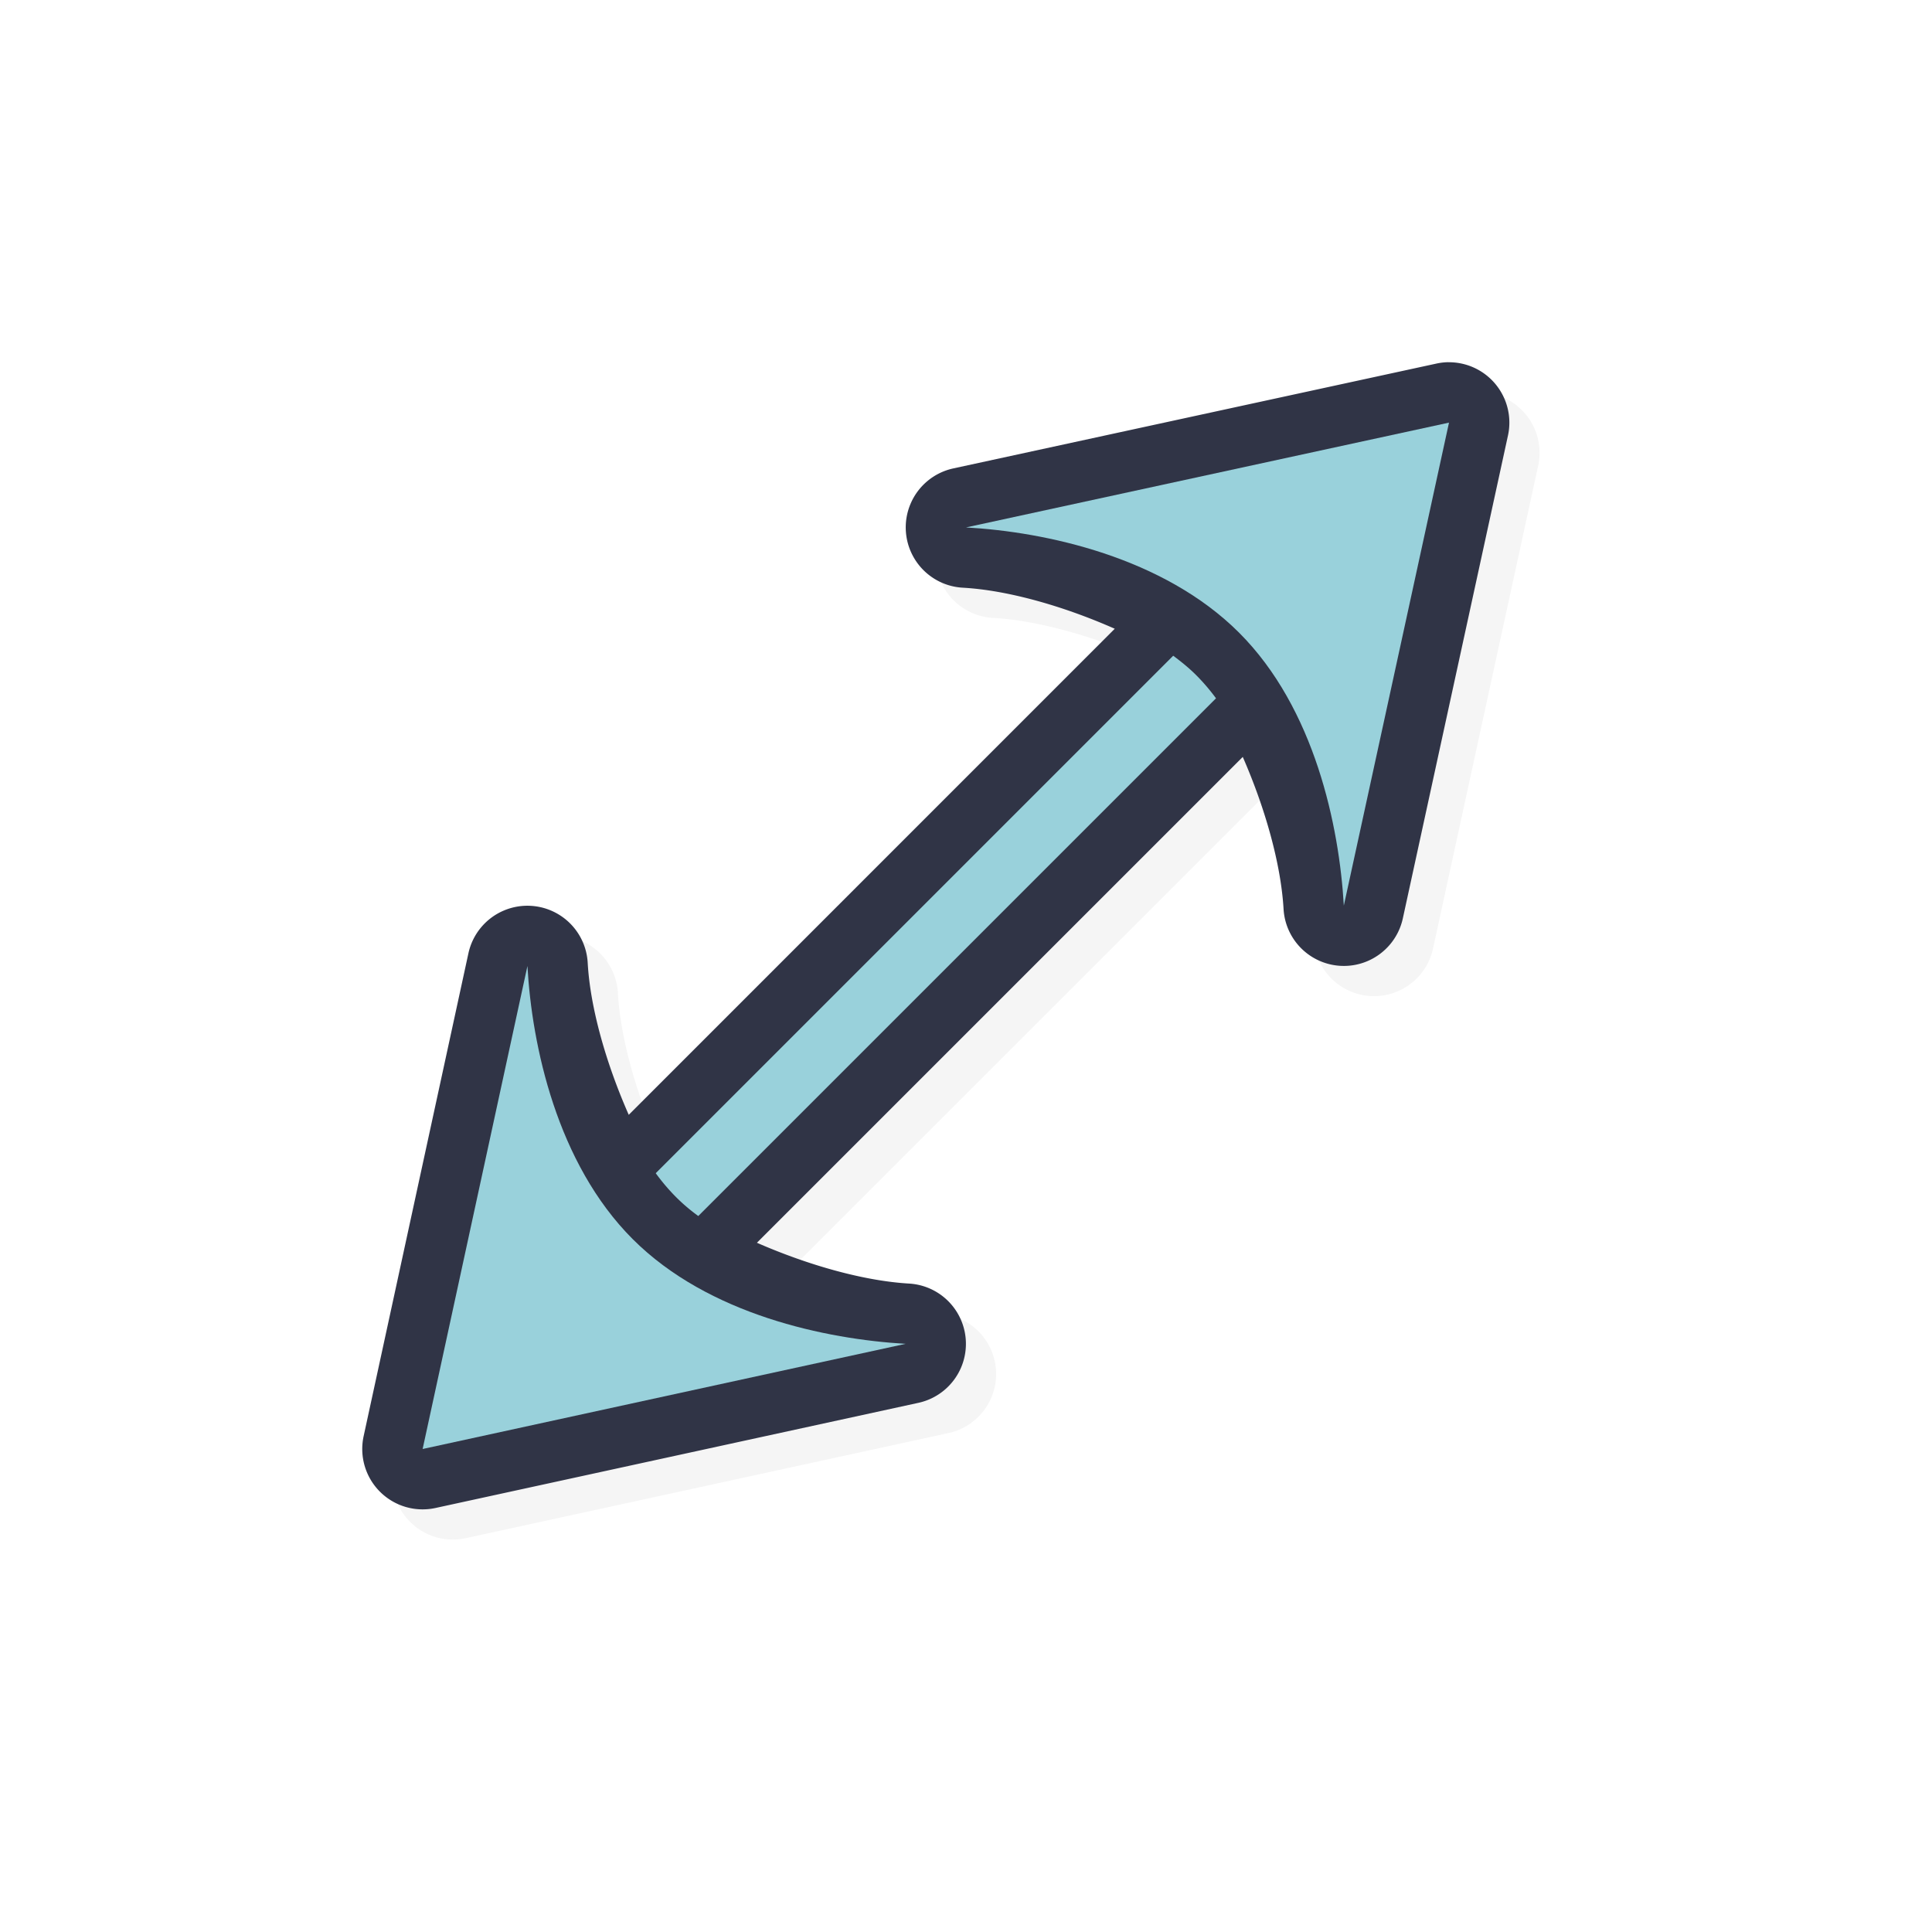 <svg xmlns="http://www.w3.org/2000/svg" width="32" height="32">
    <defs>
        <filter id="a" width="1.144" height="1.144" x="-.072" y="-.072" style="color-interpolation-filters:sRGB">
            <feGaussianBlur stdDeviation=".57"/>
        </filter>
    </defs>
    <path d="M24.487 6.5a1 1 0 0 1 .99 1.212l-1.742 8.001a1 1 0 0 1-1.975-.154c-.043-.742-.3-1.662-.676-2.522l-8.047 8.047c.86.376 1.78.633 2.521.676a1 1 0 0 1 .155 1.975l-8 1.742a1 1 0 0 1-1.19-1.19l1.736-8a1 1 0 0 1 1.975.158c.041.74.3 1.658.68 2.52l8.05-8.051c-.86-.38-1.78-.639-2.519-.68a1 1 0 0 1-.158-1.975l8-1.736a1 1 0 0 1 .2-.024m-1.293 2.306-2.872.623c.48.267.993.427 1.409.842.415.415.572.926.838 1.405zM9.429 20.323l-.623 2.87 2.87-.624c-.48-.266-.99-.423-1.405-.838-.415-.416-.575-.929-.842-1.408" style="color:#000;font-style:normal;font-variant:normal;font-weight:400;font-stretch:normal;font-size:medium;line-height:normal;font-family:sans-serif;font-variant-ligatures:normal;font-variant-position:normal;font-variant-caps:normal;font-variant-numeric:normal;font-variant-alternates:normal;font-feature-settings:normal;text-indent:0;text-align:start;text-decoration:none;text-decoration-line:none;text-decoration-style:solid;text-decoration-color:#000;letter-spacing:normal;word-spacing:normal;text-transform:none;writing-mode:lr-tb;direction:ltr;text-orientation:mixed;dominant-baseline:auto;baseline-shift:baseline;text-anchor:start;white-space:normal;shape-padding:0;clip-rule:nonzero;display:inline;overflow:visible;visibility:visible;opacity:.2;isolation:auto;mix-blend-mode:normal;color-interpolation:sRGB;color-interpolation-filters:linearRGB;solid-color:#000;solid-opacity:1;vector-effect:none;fill:#000;fill-opacity:1;fill-rule:nonzero;stroke:none;stroke-width:2;stroke-linecap:round;stroke-linejoin:round;stroke-miterlimit:4;stroke-dasharray:none;stroke-dashoffset:0;stroke-opacity:1;paint-order:normal;color-rendering:auto;image-rendering:auto;shape-rendering:auto;text-rendering:auto;enable-background:accumulate;filter:url(#a)"/>
    <path d="M23.987 6a1 1 0 0 1 .99 1.212l-1.742 8.001a1 1 0 0 1-1.975-.154c-.043-.742-.3-1.662-.676-2.522l-8.047 8.047c.86.376 1.78.633 2.521.676a1 1 0 0 1 .155 1.975l-8 1.742a1 1 0 0 1-1.19-1.19l1.736-8a1 1 0 0 1 1.975.158c.041.74.3 1.658.68 2.52l8.05-8.051c-.86-.38-1.78-.639-2.519-.68a1 1 0 0 1-.158-1.975l8-1.736a1 1 0 0 1 .2-.024m-1.293 2.306-2.872.623c.48.267.993.427 1.409.842.415.415.572.926.838 1.405zM8.929 19.823l-.623 2.87 2.87-.624c-.48-.266-.99-.423-1.405-.838-.415-.416-.575-.929-.842-1.408" style="color:#000;font-style:normal;font-variant:normal;font-weight:400;font-stretch:normal;font-size:medium;line-height:normal;font-family:sans-serif;font-variant-ligatures:normal;font-variant-position:normal;font-variant-caps:normal;font-variant-numeric:normal;font-variant-alternates:normal;font-feature-settings:normal;text-indent:0;text-align:start;text-decoration:none;text-decoration-line:none;text-decoration-style:solid;text-decoration-color:#000;letter-spacing:normal;word-spacing:normal;text-transform:none;writing-mode:lr-tb;direction:ltr;text-orientation:mixed;dominant-baseline:auto;baseline-shift:baseline;text-anchor:start;white-space:normal;shape-padding:0;clip-rule:nonzero;display:inline;overflow:visible;visibility:visible;opacity:1;isolation:auto;mix-blend-mode:normal;color-interpolation:sRGB;color-interpolation-filters:linearRGB;solid-color:#000;solid-opacity:1;vector-effect:none;fill:#303446;fill-opacity:1;fill-rule:nonzero;stroke:none;stroke-width:2;stroke-linecap:round;stroke-linejoin:round;stroke-miterlimit:4;stroke-dasharray:none;stroke-dashoffset:0;stroke-opacity:1;paint-order:normal;color-rendering:auto;image-rendering:auto;shape-rendering:auto;text-rendering:auto;enable-background:accumulate"/>
    <path d="m24 7-1.742 8c-.076-1.312-.48-3.267-1.735-4.521S17.315 8.809 16 8.736Z" style="opacity:1;fill:#99d1db;fill-opacity:1;stroke:none;stroke-width:0;stroke-linecap:round;stroke-linejoin:round;stroke-miterlimit:4;stroke-dasharray:none;stroke-dashoffset:0;stroke-opacity:1;paint-order:normal"/>
    <path d="M19.432 10.861c.137.102.268.208.384.325q.174.175.325.38l-8.575 8.575a3 3 0 0 1-.38-.325 3.4 3.4 0 0 1-.325-.384Z" style="opacity:1;fill:#99d1db;fill-opacity:1;stroke:none;stroke-width:0;stroke-linecap:round;stroke-linejoin:round;stroke-miterlimit:4;stroke-dasharray:none;stroke-dashoffset:0;stroke-opacity:1;paint-order:normal"/>
    <path d="M8.736 16c.073 1.315.488 3.268 1.743 4.523 1.254 1.255 3.21 1.659 4.521 1.735L7 24Z" style="opacity:1;fill:#99d1db;fill-opacity:1;stroke:none;stroke-width:0;stroke-linecap:round;stroke-linejoin:round;stroke-miterlimit:4;stroke-dasharray:none;stroke-dashoffset:0;stroke-opacity:1;paint-order:normal"/>
</svg>
